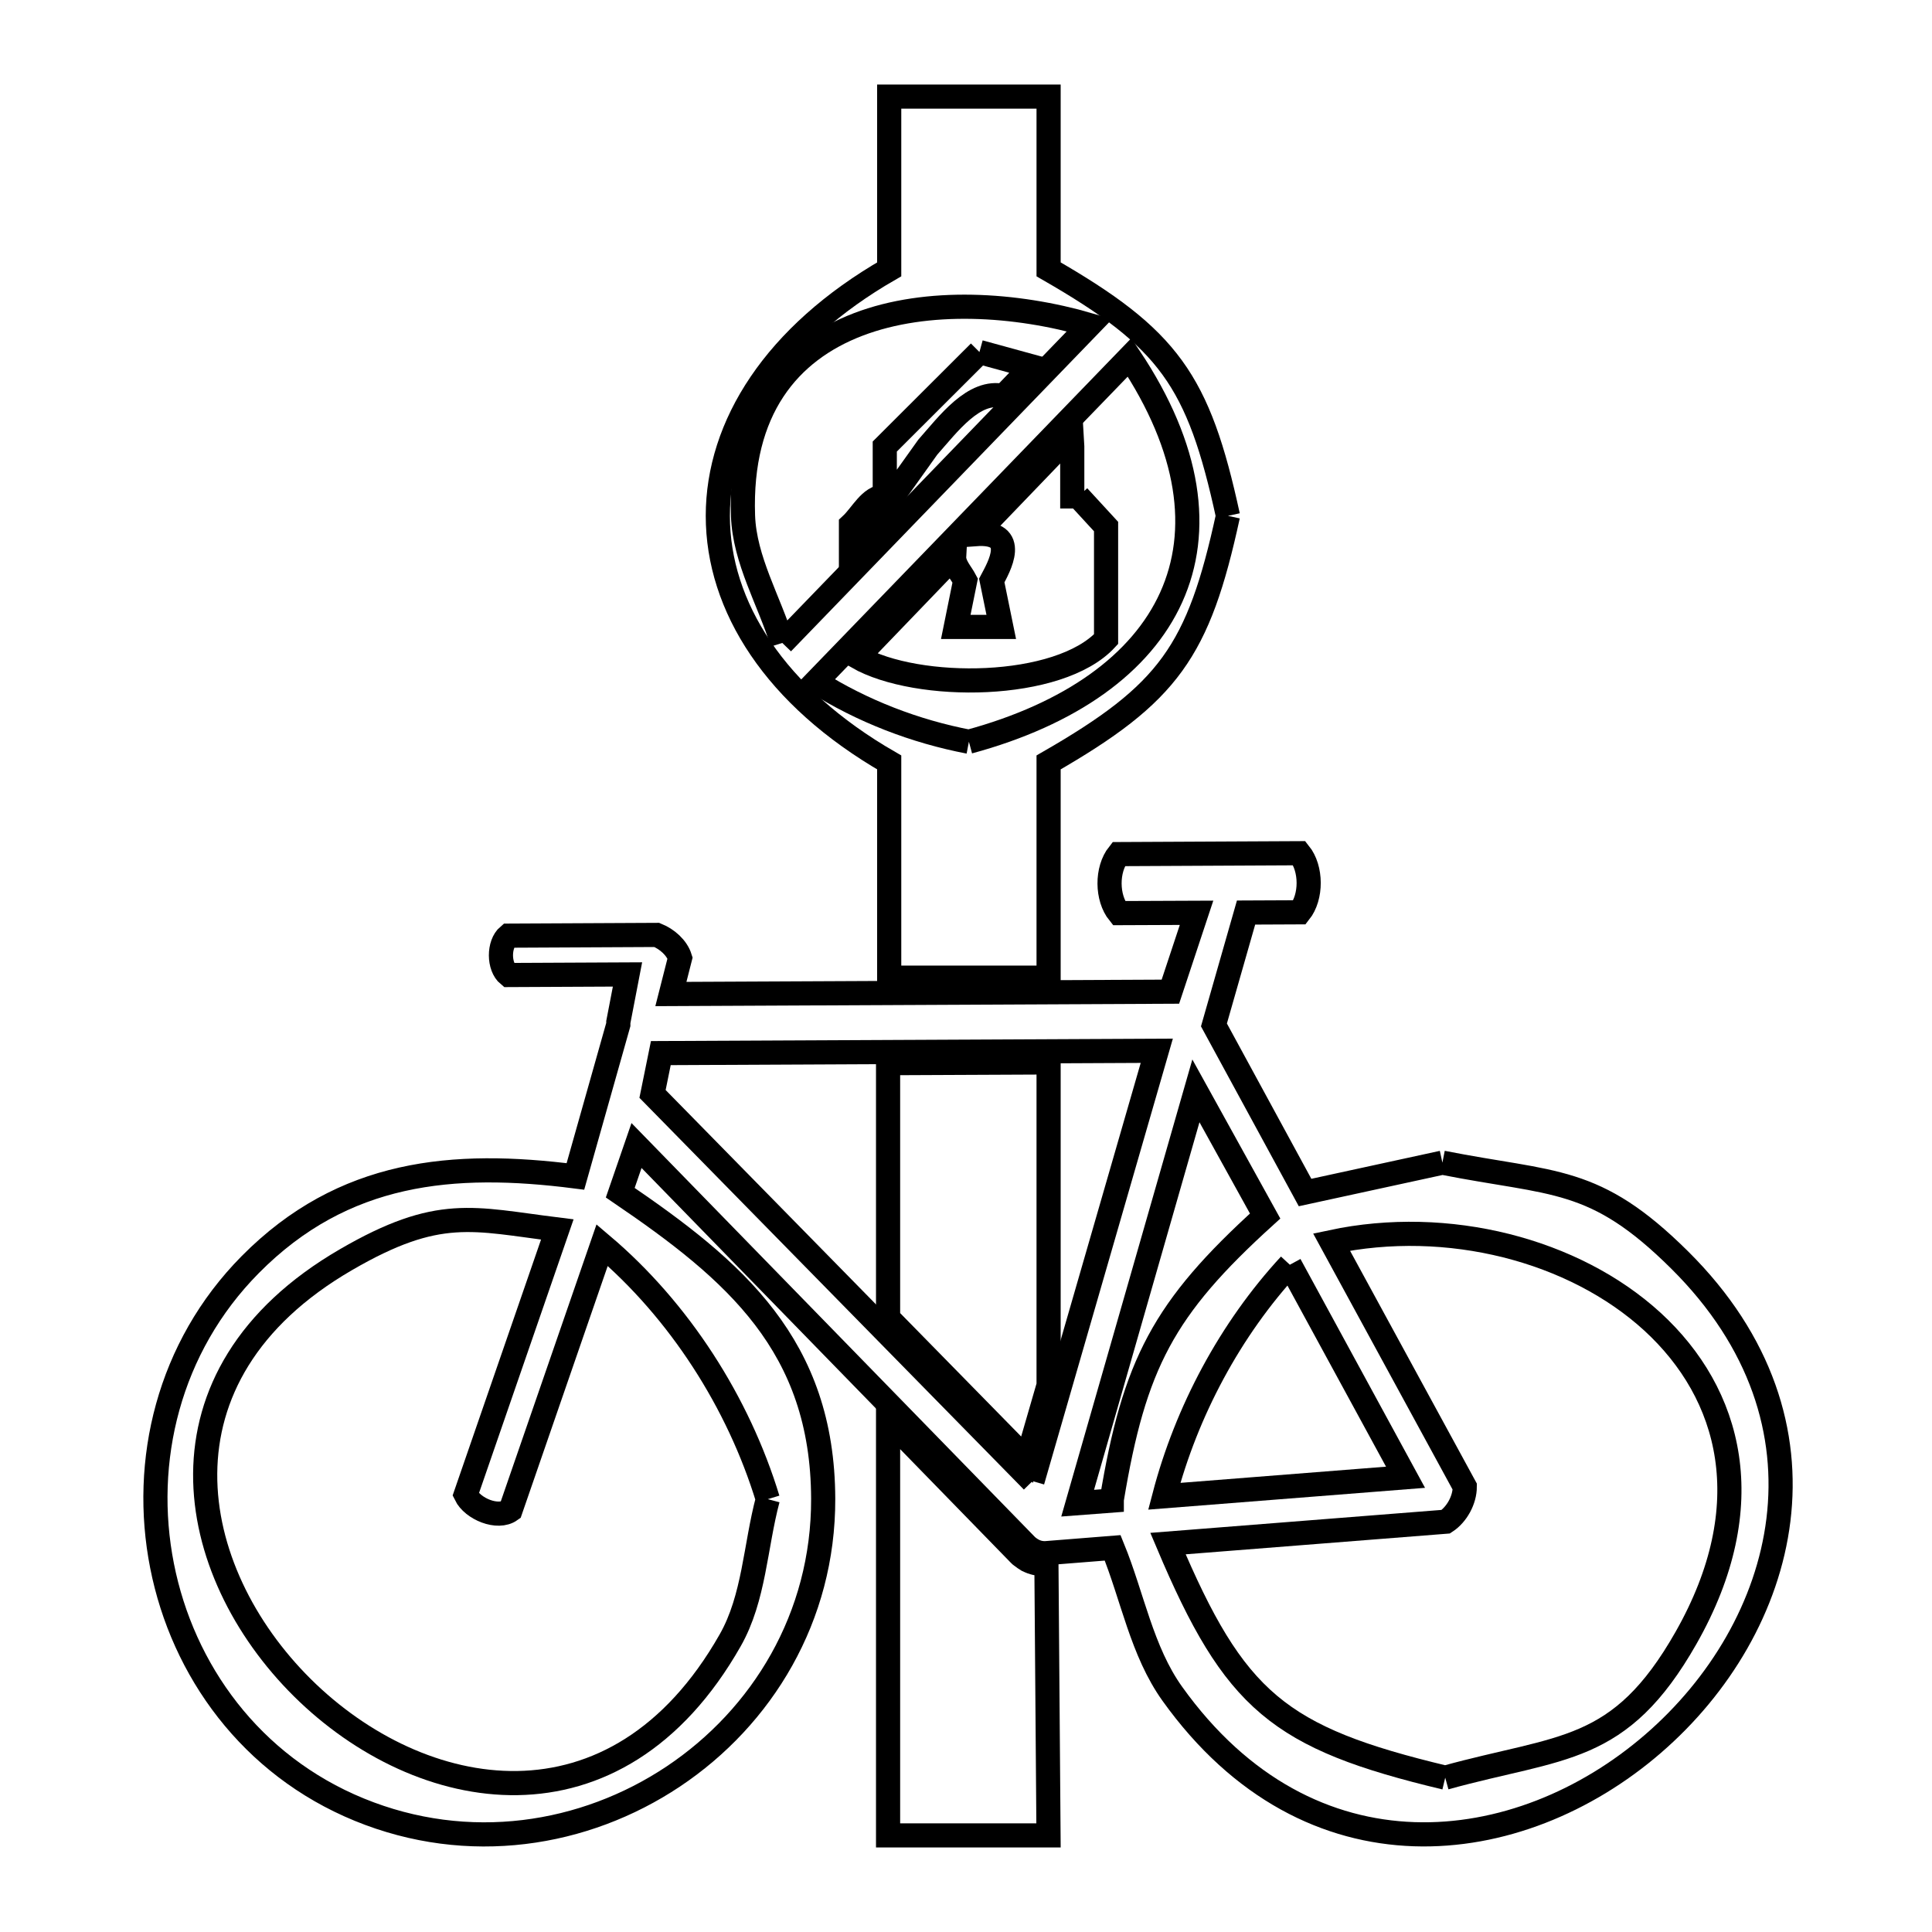 <svg xmlns="http://www.w3.org/2000/svg" viewBox="0.0 0.0 24.0 24.0" height="200px" width="200px"><path fill="none" stroke="black" stroke-width=".3" stroke-opacity="1.0"  filling="0" d="M12.167 4.373 L12.167 4.373 C12.385 4.433 12.602 4.492 12.82 4.552 L12.467 4.92 C12.098 4.832 11.776 5.272 11.525 5.555 L10.571 6.892 L10.571 6.521 C10.705 6.397 10.807 6.169 10.991 6.166 L10.991 5.547 C11.383 5.156 11.775 4.764 12.167 4.373 L12.167 4.373"></path>
<path fill="none" stroke="black" stroke-width=".3" stroke-opacity="1.0"  filling="0" d="M13.396 6.167 L13.396 6.167 C13.511 6.291 13.625 6.416 13.74 6.541 L13.74 7.94 C13.157 8.573 11.398 8.587 10.651 8.162 L11.853 6.912 C11.847 7.022 11.939 7.114 11.99 7.211 L11.873 7.788 L12.438 7.788 L12.32 7.211 C12.405 7.05 12.671 6.595 12.119 6.635 L13.311 5.395 C13.314 5.446 13.317 5.496 13.32 5.547 L13.32 6.167 C13.345 6.167 13.371 6.167 13.396 6.167 L13.396 6.167"></path>
<path fill="none" stroke="black" stroke-width=".3" stroke-opacity="1.0"  filling="0" d="M15.254 6.408 L15.254 6.408 C14.888 8.092 14.52 8.612 13.026 9.471 L13.026 12.145 L11.046 12.145 L11.046 9.471 C9.627 8.654 8.917 7.531 8.917 6.408 C8.917 5.286 9.627 4.163 11.046 3.346 L11.046 1.2 L13.026 1.2 L13.026 3.346 C14.519 4.205 14.888 4.724 15.254 6.408 L15.254 6.408"></path>
<path fill="none" stroke="black" stroke-width=".3" stroke-opacity="1.0"  filling="0" d="M9.718 7.987 L9.718 7.987 C9.555 7.46 9.25 6.958 9.23 6.408 C9.139 3.761 11.701 3.505 13.536 4.038 L9.718 7.987"></path>
<path fill="none" stroke="black" stroke-width=".3" stroke-opacity="1.0"  filling="0" d="M12.036 9.214 L12.036 9.214 C11.367 9.086 10.71 8.833 10.134 8.469 L14.032 4.439 C15.547 6.708 14.56 8.53 12.036 9.214 L12.036 9.214"></path>
<path fill="none" stroke="black" stroke-width=".3" stroke-opacity="1.0"  filling="0" d="M11.032 13.207 L13.026 13.198 L13.026 17.208 L12.758 18.133 L11.032 16.373 L11.032 13.207"></path>
<path fill="none" stroke="black" stroke-width=".3" stroke-opacity="1.0"  filling="0" d="M17.918 14.443 L17.918 14.443 C19.309 14.718 19.806 14.601 20.864 15.651 C22.917 17.686 22.196 20.227 20.534 21.662 C18.873 23.098 16.271 23.428 14.563 21.041 C14.183 20.51 14.069 19.832 13.822 19.228 L12.992 19.294 C12.899 19.298 12.827 19.265 12.757 19.206 L7.907 14.23 L7.705 14.816 C9.131 15.786 10.22 16.715 10.226 18.619 C10.23 20.089 9.467 21.332 8.364 22.068 C7.261 22.804 5.818 23.035 4.463 22.48 C3.116 21.928 2.269 20.749 2.013 19.451 C1.757 18.153 2.092 16.736 3.109 15.709 C4.267 14.539 5.628 14.42 7.148 14.614 L7.681 12.727 C7.681 12.717 7.681 12.707 7.681 12.697 L7.795 12.105 L6.318 12.112 C6.192 12.009 6.191 11.728 6.316 11.623 L8.159 11.614 C8.285 11.665 8.408 11.771 8.448 11.9 L8.334 12.348 L14.539 12.319 L14.864 11.339 L13.9 11.343 C13.746 11.153 13.744 10.801 13.896 10.61 L16.141 10.599 C16.294 10.789 16.296 11.142 16.144 11.333 L15.479 11.336 L15.08 12.732 L16.212 14.814 C16.781 14.691 17.349 14.567 17.918 14.443 L17.918 14.443"></path>
<path fill="none" stroke="black" stroke-width=".3" stroke-opacity="1.0"  filling="0" d="M16.023 15.711 L17.46 18.351 L14.463 18.587 C14.739 17.532 15.283 16.512 16.023 15.711 L16.023 15.711"></path>
<path fill="none" stroke="black" stroke-width=".3" stroke-opacity="1.0"  filling="0" d="M12.826 18.399 L8.106 13.589 L8.209 13.082 L14.37 13.053 L12.826 18.399"></path>
<path fill="none" stroke="black" stroke-width=".3" stroke-opacity="1.0"  filling="0" d="M9.538 18.623 L9.538 18.623 C9.382 19.207 9.37 19.85 9.071 20.376 C7.652 22.874 5.217 22.412 3.757 20.966 C2.298 19.52 1.814 17.089 4.298 15.648 C5.452 14.978 5.875 15.143 6.923 15.273 L5.785 18.567 C5.871 18.744 6.183 18.874 6.342 18.76 L7.48 15.467 C8.438 16.279 9.172 17.421 9.538 18.623 L9.538 18.623"></path>
<path fill="none" stroke="black" stroke-width=".3" stroke-opacity="1.0"  filling="0" d="M13.811 18.628 L13.811 18.628 C13.811 18.632 13.811 18.637 13.811 18.641 L13.387 18.673 L14.856 13.551 L15.716 15.106 C14.451 16.253 14.091 16.942 13.811 18.628 L13.811 18.628"></path>
<path fill="none" stroke="black" stroke-width=".3" stroke-opacity="1.0"  filling="0" d="M12.972 19.433 L12.972 19.433 C12.981 19.433 12.99 19.433 12.999 19.432 L13.025 22.8 L11.032 22.8 L11.032 17.633 L12.662 19.306 C12.667 19.311 12.673 19.316 12.678 19.321 L12.691 19.331 C12.713 19.349 12.738 19.365 12.762 19.38 L12.767 19.382 C12.835 19.417 12.893 19.426 12.969 19.433 L12.972 19.433"></path>
<path fill="none" stroke="black" stroke-width=".3" stroke-opacity="1.0"  filling="0" d="M17.953 22.083 L17.953 22.083 C15.883 21.588 15.337 21.134 14.509 19.175 L17.96 18.903 C18.098 18.813 18.196 18.633 18.196 18.468 L16.541 15.429 C17.983 15.122 19.553 15.526 20.528 16.419 C21.502 17.313 21.882 18.696 20.944 20.347 C20.12 21.797 19.401 21.683 17.953 22.083 L17.953 22.083"></path></svg>